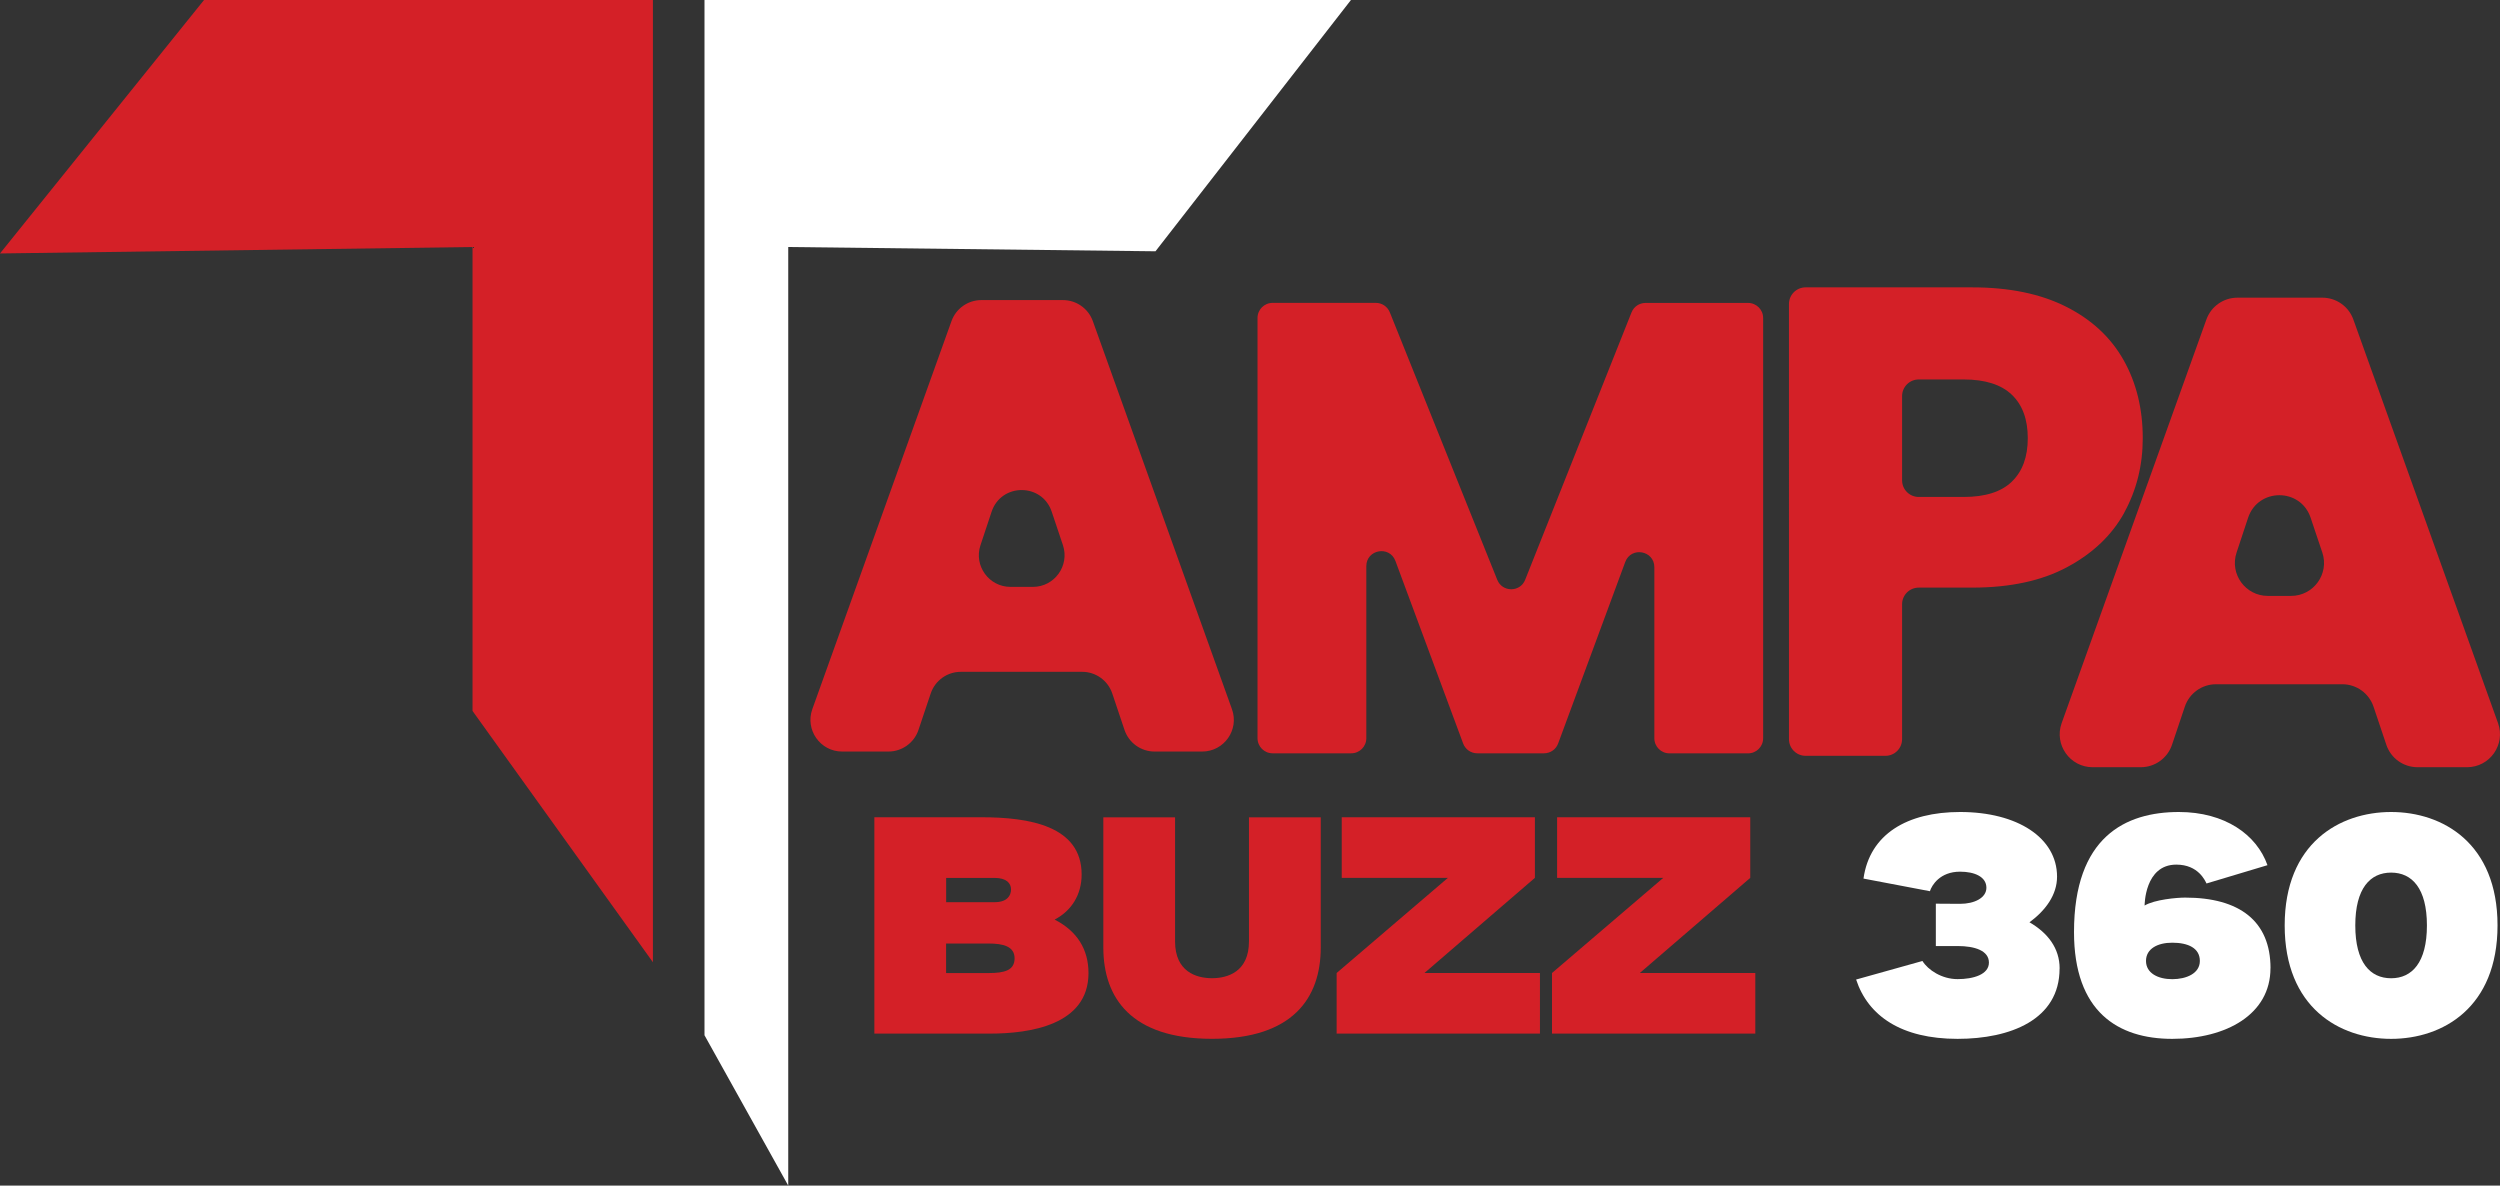 <?xml version="1.0" encoding="UTF-8"?>
<svg id="Layer_1" data-name="Layer 1" xmlns="http://www.w3.org/2000/svg" viewBox="0 0 485.1 230.05">
  <rect x="0" y="0" width="485.1" height="230.05" fill="#333333" stroke="none"/>
  <defs>
    <style>
      .cls-1 {
        fill: #d42027;
      }

      .cls-1, .cls-2 {
        stroke-width: 0px;
      }

      .cls-2 {
        fill: #fff;
      }
    </style>
  </defs>
  <polygon class="cls-1" points="0 49.18 39.59 0 126.69 0 126.69 186.71 91.69 137.95 91.69 47.93 0 49.18"/>
  <polygon class="cls-2" points="136.7 0 136.7 200.88 152.95 230.05 152.95 47.93 224.21 48.76 262.14 0 136.7 0"/>
  <g>
    <path class="cls-1" d="M211.21,188.82c0,10.12-11.48,11.74-19.09,11.74h-22.46v-41.98h20.77c9.24,0,19.45,1.65,19.45,11.11,0,3.88-1.93,7.02-5.24,8.75,4.38,2.23,6.57,5.79,6.57,10.37ZM183.59,175.06h9.42c2.5,0,3.17-1.37,3.17-2.47,0-1.17-.85-2.24-3.17-2.24h-9.42v4.71ZM196.87,185.95c0-2.33-2.25-2.87-5.02-2.87h-8.27v5.73h8.27c3.08,0,5.02-.53,5.02-2.86Z"/>
    <path class="cls-1" d="M256.28,158.59v25.24c0,9.83-5.42,17.74-21.1,17.74s-21.09-7.91-21.09-17.74v-25.24h13.92v24.08c0,5.89,4.13,7.14,7.17,7.14s7.17-1.25,7.17-7.14v-24.08h13.92Z"/>
    <path class="cls-1" d="M298.81,188.8v11.76h-39.45v-11.76l21.59-18.46h-20.6v-11.76h37.48v11.76l-21.43,18.46h22.42Z"/>
    <path class="cls-1" d="M340.6,188.8v11.76h-39.45v-11.76l21.59-18.46h-20.6v-11.76h37.48v11.76l-21.43,18.46h22.42Z"/>
  </g>
  <g>
    <path class="cls-2" d="M399.64,187.94c0,9.94-9.58,13.64-19.79,13.64-10.87,0-17.35-4.4-19.69-11.51l12.87-3.6c1.08,1.74,3.75,3.52,6.82,3.52s6.08-.9,6.08-3.21-2.72-3.21-6.08-3.21h-4.22v-8.22s4.69.03,4.7.03c2.82,0,5.11-1.17,5.11-3.12,0-2.13-2.29-3.12-5.11-3.12-3.92,0-5.49,2.65-5.85,3.79l-12.89-2.45c1.21-8.63,8.48-12.92,18.75-12.92,11.14,0,18.81,5.01,18.81,12.55,0,3.53-2.23,6.56-5.35,8.85,3.55,2.06,5.85,5.03,5.85,8.97Z"/>
    <path class="cls-2" d="M440.56,187.88c0,8.92-8.53,13.7-19.06,13.7s-19.06-5.26-19.06-20.72c0-18.48,9.99-23.3,20.35-23.3,8.91,0,15.1,4.39,17.19,10.32l-11.83,3.55c-.26-.51-1.57-3.66-5.86-3.66-6.18,0-6.15,7.94-6.15,7.94,1.94-1.16,6.24-1.54,7.87-1.54,10.53,0,16.56,4.55,16.56,13.7ZM426.86,186.46c0-2.48-2.25-3.54-5.36-3.54-2.84,0-5.09,1.17-5.09,3.54s2.33,3.54,5.09,3.54,5.36-1.12,5.36-3.54Z"/>
    <path class="cls-2" d="M484.62,179.57c0,15.93-10.62,22.01-20.65,22.01s-20.65-6.08-20.65-22.01,10.62-22.01,20.65-22.01,20.65,6.08,20.65,22.01ZM470.92,179.57c0-7.21-2.9-10.25-6.95-10.25s-6.95,3.04-6.95,10.25,2.9,10.25,6.95,10.25,6.95-3.04,6.95-10.25Z"/>
  </g>
  <path class="cls-1" d="M209.99,130.36h-23.56c-2.64,0-4.99,1.69-5.83,4.19l-2.38,7.09c-.84,2.5-3.19,4.19-5.83,4.19h-8.98c-4.25,0-7.22-4.22-5.79-8.22l27.01-75.31c.88-2.44,3.19-4.07,5.79-4.07h15.84c2.59,0,4.91,1.63,5.79,4.07l27,75.31c1.44,4-1.53,8.22-5.79,8.22h-9.23c-2.64,0-4.99-1.69-5.83-4.19l-2.38-7.09c-.84-2.5-3.19-4.19-5.83-4.19ZM206.25,105.78l-2.18-6.5c-1.88-5.6-9.8-5.58-11.66.02l-2.16,6.5c-1.32,3.98,1.64,8.08,5.83,8.08h4.34c4.2,0,7.16-4.12,5.83-8.1Z"/>
  <path class="cls-1" d="M454.51,132.77h-24.51c-2.75,0-5.19,1.75-6.06,4.36l-2.48,7.38c-.87,2.6-3.31,4.36-6.06,4.36h-9.34c-4.42,0-7.51-4.39-6.02-8.55l28.09-78.33c.91-2.54,3.32-4.23,6.02-4.23h16.47c2.7,0,5.11,1.69,6.02,4.23l28.08,78.33c1.49,4.16-1.59,8.55-6.02,8.55h-9.6c-2.75,0-5.19-1.75-6.06-4.36l-2.48-7.38c-.87-2.6-3.31-4.36-6.06-4.36ZM450.62,107.21l-2.27-6.76c-1.95-5.82-10.19-5.81-12.13.02l-2.24,6.76c-1.37,4.14,1.71,8.4,6.07,8.4h4.51c4.37,0,7.45-4.28,6.06-8.43Z"/>
  <path class="cls-1" d="M342.12,61.69v81.57c0,1.61-1.31,2.92-2.92,2.92h-15.27c-1.61,0-2.92-1.31-2.92-2.92v-33.2c0-3.25-4.52-4.06-5.65-1.01l-13.02,35.22c-.42,1.14-1.51,1.9-2.73,1.9h-12.97c-1.22,0-2.31-.76-2.73-1.9l-13.14-35.42c-1.13-3.05-5.65-2.24-5.65,1.01v33.39c0,1.61-1.31,2.92-2.92,2.92h-15.27c-1.61,0-2.92-1.31-2.92-2.92V61.69c0-1.61,1.31-2.92,2.92-2.92h20.04c1.19,0,2.26.72,2.71,1.83l20.85,51.91c.98,2.44,4.44,2.44,5.41,0l20.64-51.89c.44-1.11,1.51-1.84,2.71-1.84h19.91c1.61,0,2.92,1.31,2.92,2.92Z"/>
  <path class="cls-1" d="M412.21,99.46c-2.4,4.36-6.08,7.88-11.04,10.55-4.96,2.68-11.12,4.01-18.48,4.01h-10.38c-1.78,0-3.23,1.44-3.23,3.23v26.18c0,1.78-1.44,3.23-3.23,3.23h-15.49c-1.78,0-3.23-1.44-3.23-3.23V58.99c0-1.78,1.44-3.23,3.23-3.23h32.32c7.19,0,13.26,1.25,18.22,3.75,4.96,2.5,8.68,5.96,11.16,10.36,2.48,4.4,3.72,9.45,3.72,15.15,0,5.27-1.2,10.08-3.59,14.44ZM390.39,93.44c2.05-1.98,3.08-4.79,3.08-8.42s-1.02-6.43-3.08-8.41c-2.05-1.98-5.18-2.98-9.37-2.98h-8.71c-1.78,0-3.23,1.44-3.23,3.23v16.34c0,1.78,1.44,3.23,3.23,3.23h8.71c4.19,0,7.32-.99,9.37-2.98Z"/>
</svg>